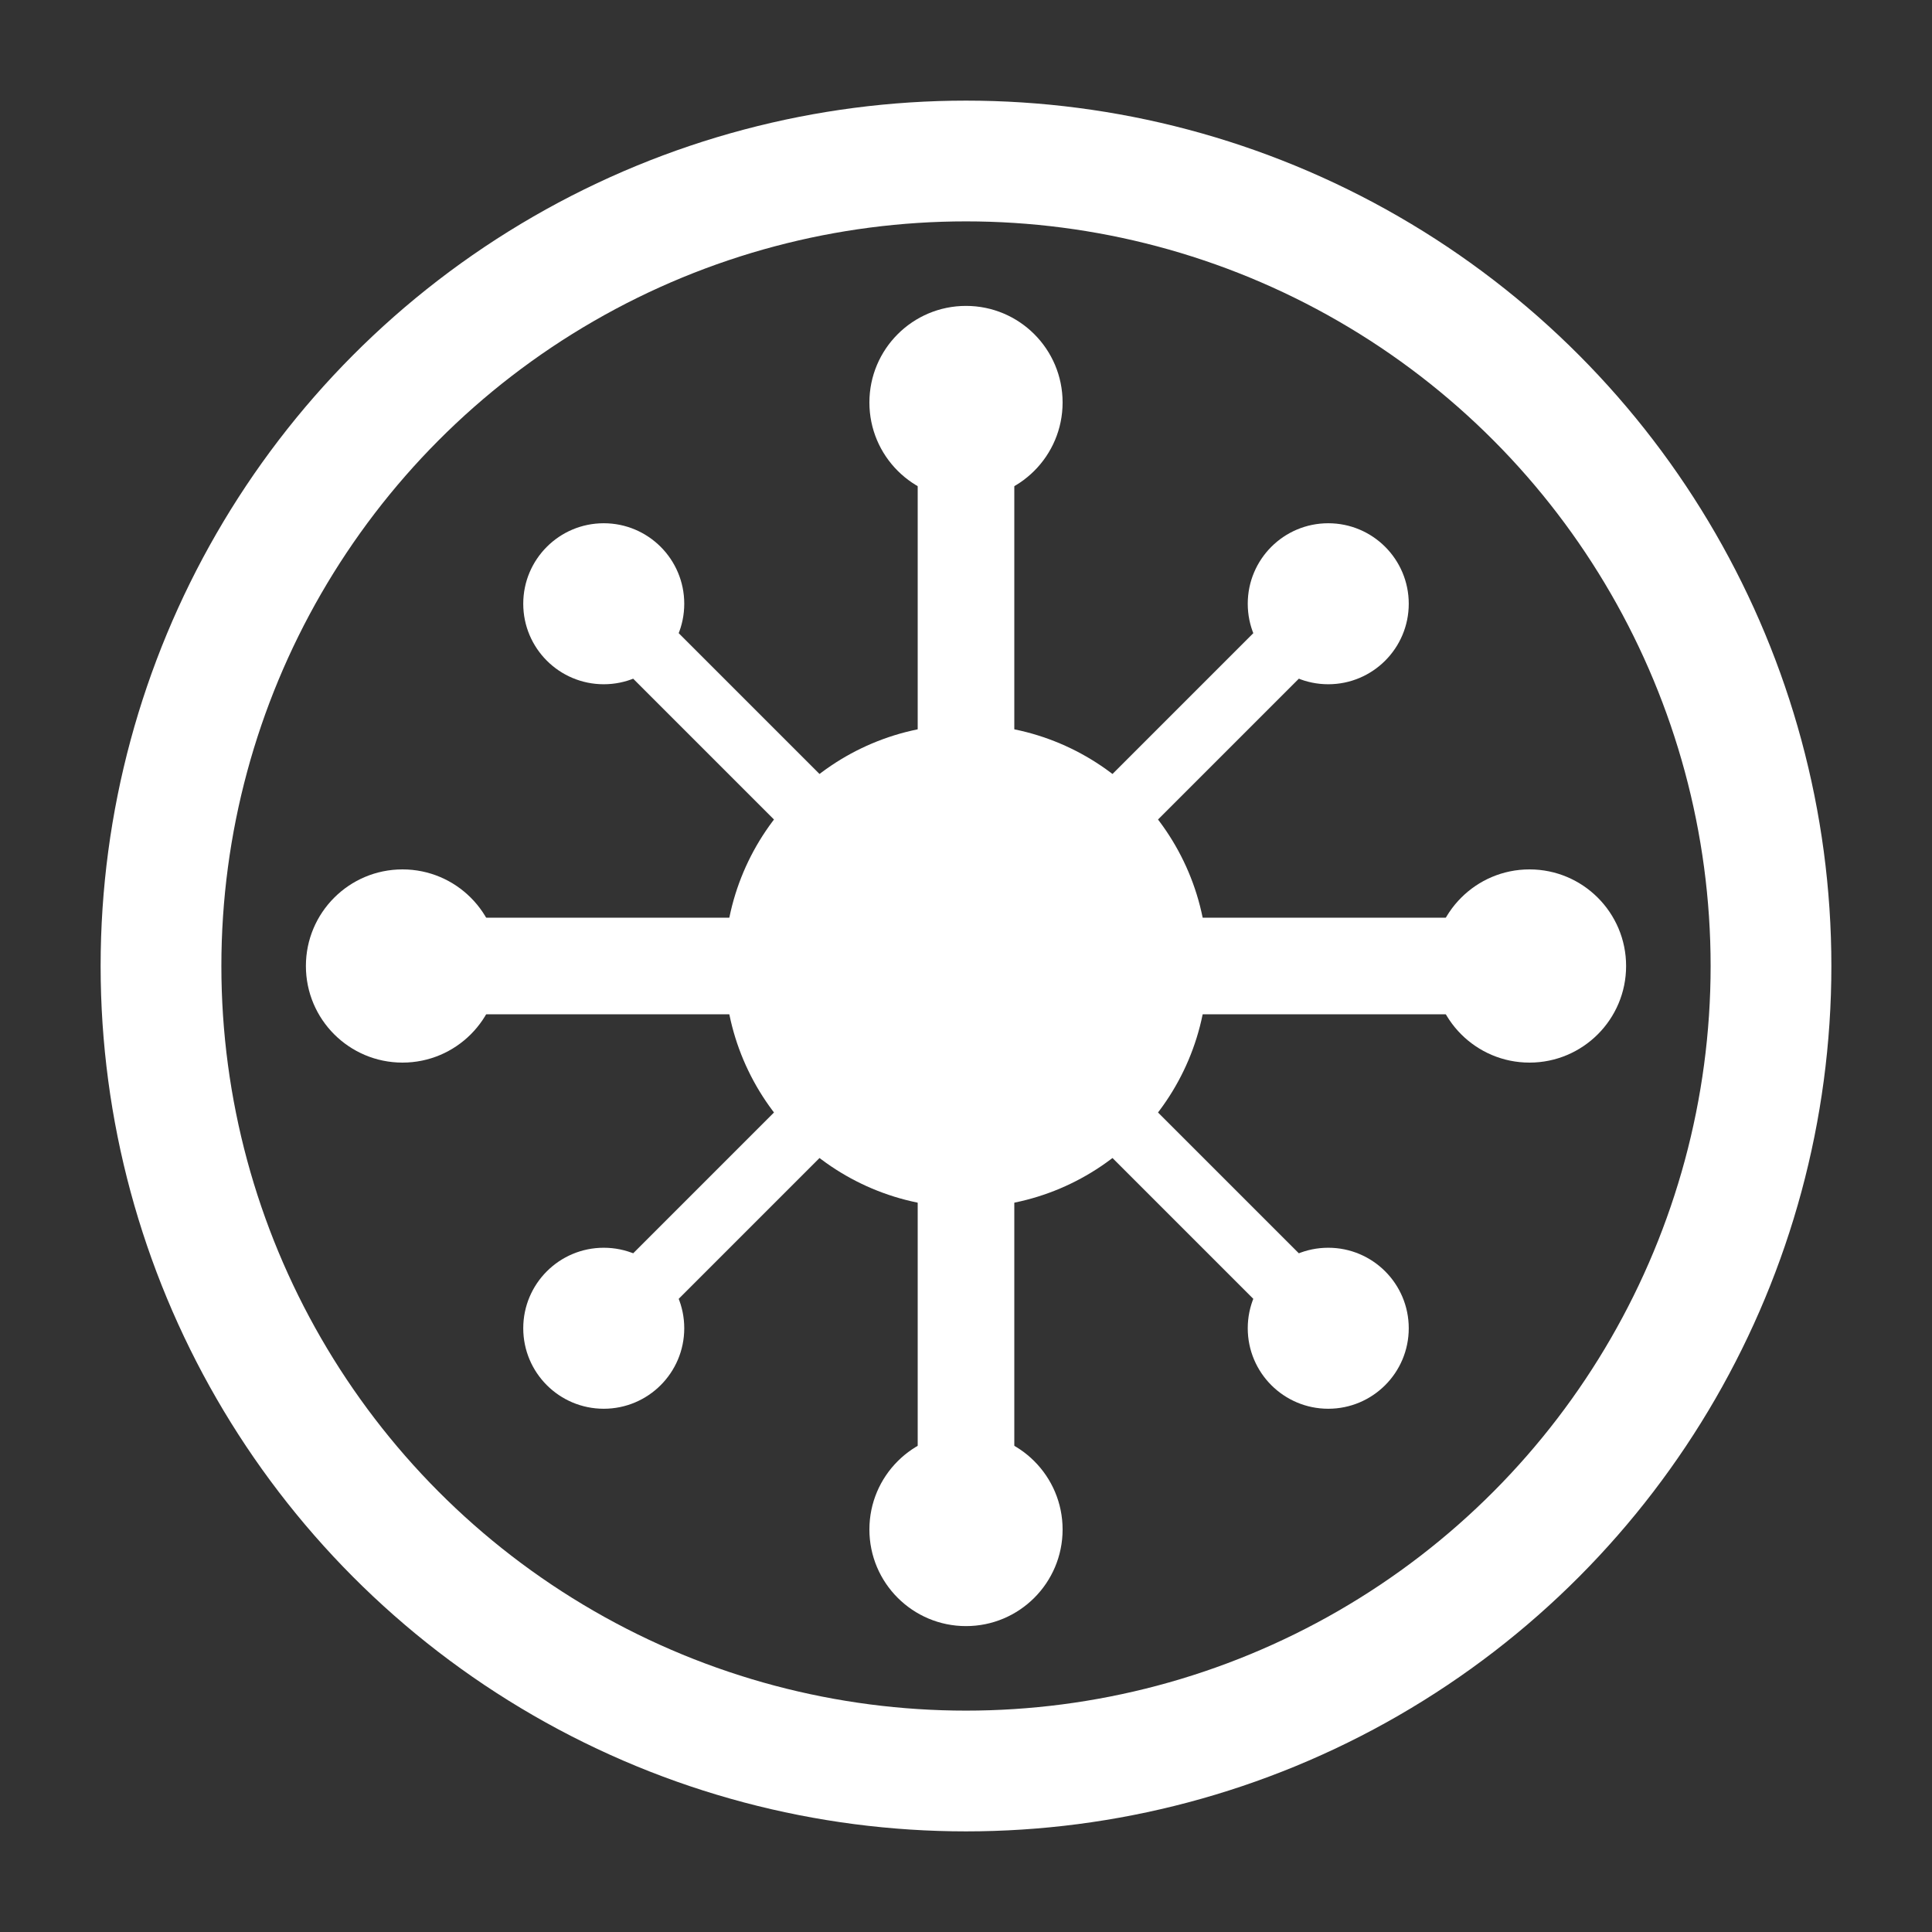 <svg xmlns="http://www.w3.org/2000/svg" viewBox="0 0 24 24">
  <rect x="0" y="0" width="24" height="24" fill="#333333" stroke="none"/>
  <!-- Main launcher circle -->
  <circle cx="12" cy="12" r="10" fill="none" stroke="white" stroke-width="1.5"/>
  
  <!-- Central hub - rocket/command center -->
  <circle cx="12" cy="12" r="3" fill="white"/>
  
  <!-- Functionality nodes -->
  <circle cx="5" cy="12" r="1.2" fill="white"/>
  <circle cx="19" cy="12" r="1.2" fill="white"/>
  <circle cx="12" cy="5" r="1.2" fill="white"/>
  <circle cx="12" cy="19" r="1.2" fill="white"/>
  
  <!-- Diagonal nodes representing extended functionality -->
  <circle cx="7.5" cy="7.5" r="1" fill="white"/>
  <circle cx="16.5" cy="7.5" r="1" fill="white"/>
  <circle cx="7.5" cy="16.5" r="1" fill="white"/>
  <circle cx="16.5" cy="16.5" r="1" fill="white"/>
  
  <!-- Connection lines from center to nodes -->
  <line x1="12" y1="12" x2="5" y2="12" stroke="white" stroke-width="1.2"/>
  <line x1="12" y1="12" x2="19" y2="12" stroke="white" stroke-width="1.2"/>
  <line x1="12" y1="12" x2="12" y2="5" stroke="white" stroke-width="1.2"/>
  <line x1="12" y1="12" x2="12" y2="19" stroke="white" stroke-width="1.2"/>
  
  <!-- Diagonal connections -->
  <line x1="12" y1="12" x2="7.5" y2="7.5" stroke="white" stroke-width="0.8"/>
  <line x1="12" y1="12" x2="16.5" y2="7.5" stroke="white" stroke-width="0.8"/>
  <line x1="12" y1="12" x2="7.5" y2="16.5" stroke="white" stroke-width="0.8"/>
  <line x1="12" y1="12" x2="16.5" y2="16.5" stroke="white" stroke-width="0.8"/>
</svg>